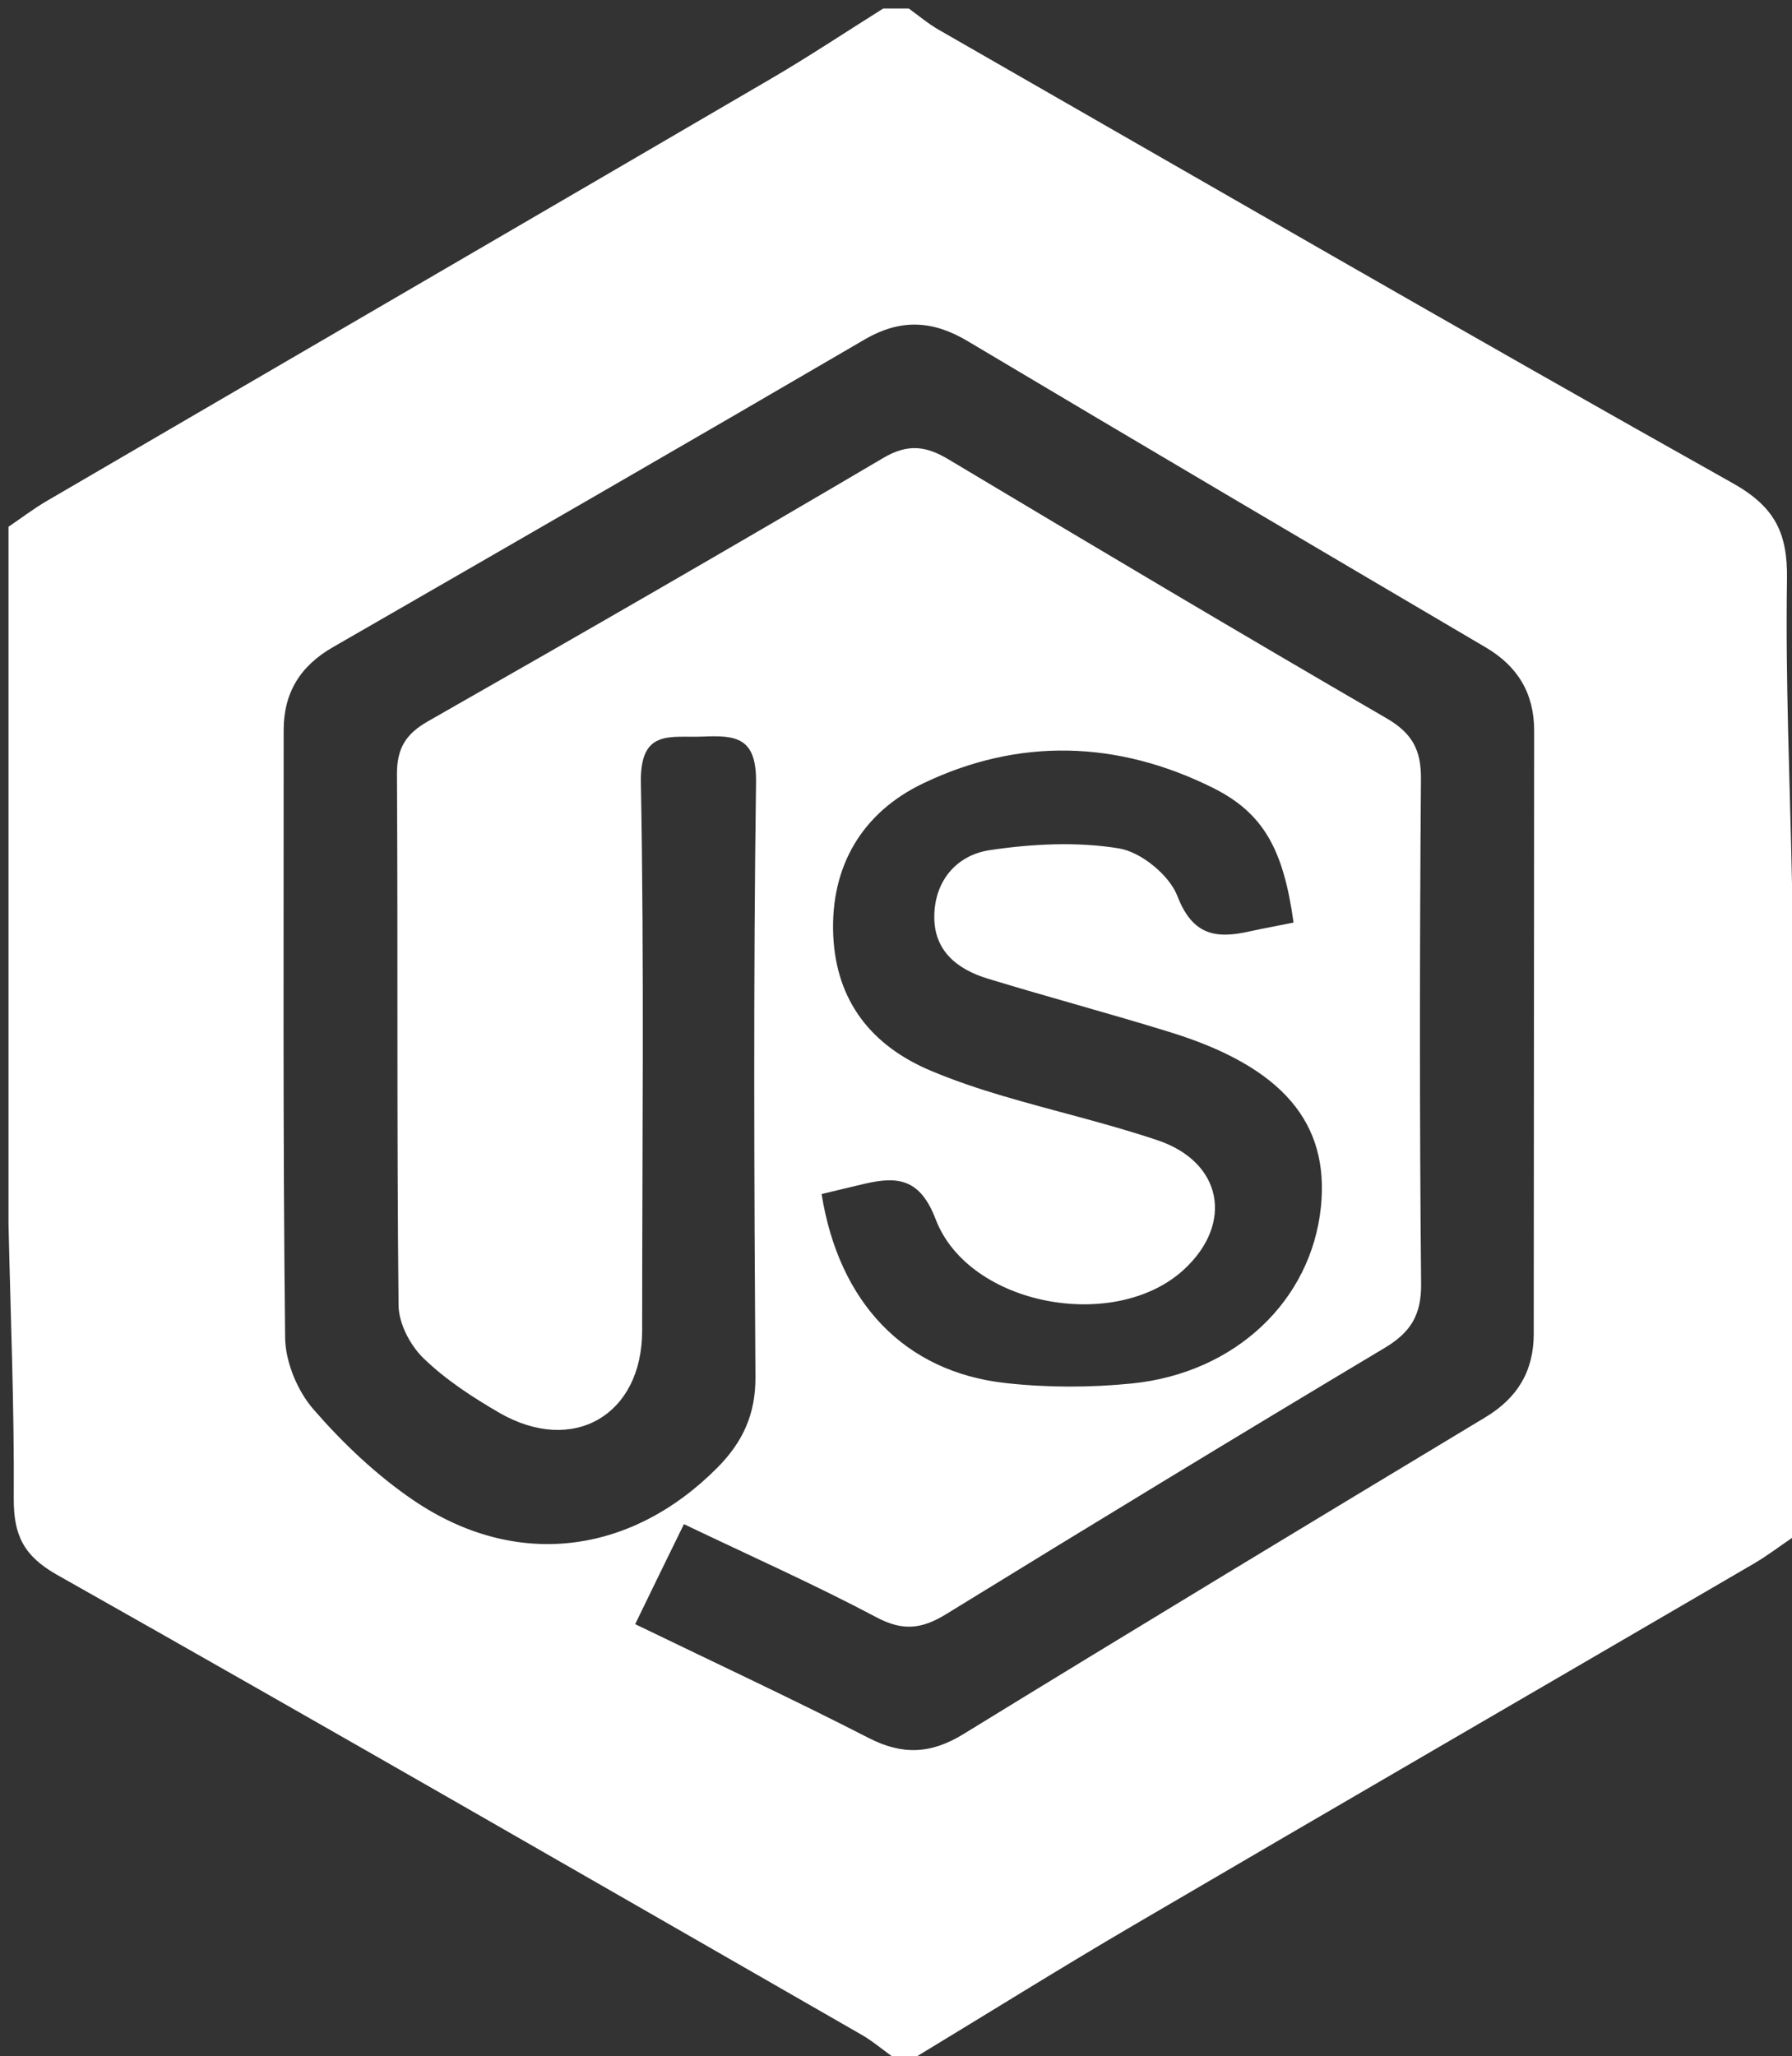 <?xml version="1.0" encoding="utf-8"?>
<!-- Generator: Adobe Illustrator 27.0.1, SVG Export Plug-In . SVG Version: 6.00 Build 0)  -->
<svg version="1.1" id="Layer_1" xmlns="http://www.w3.org/2000/svg" xmlns:xlink="http://www.w3.org/1999/xlink" x="0px" y="0px"
	 viewBox="0 0 211 242" style="enable-background:new 0 0 211 242;" xml:space="preserve">
<rect x="0" y="0" width="211" height="242" fill="#333333" stroke="none"/>
<style type="text/css">
	.st0{fill:#FFFFFF;}
</style>
<g>
	<path class="st0" d="M211,104c0,25.67,0,51.33,0,77c-1.5,1.02-2.94,2.12-4.5,3.03c-24.37,14.21-48.77,28.35-73.11,42.6
		c-8.54,5-16.93,10.24-25.39,15.36c-1,0-2,0-3,0c-1.18-0.85-2.31-1.8-3.56-2.52c-31.55-18.1-63.05-36.26-94.73-54.13
		c-3.95-2.23-5.11-4.69-5.09-8.98C1.69,165.58,1.24,154.79,1,144c0-27.33,0-54.67,0-82c1.5-1.02,2.95-2.13,4.51-3.04
		C33.88,42.41,62.28,25.91,90.65,9.34C95.18,6.7,99.55,3.79,104,1c1,0,2,0,3,0c1.18,0.85,2.3,1.8,3.56,2.52
		c31.12,17.84,62.17,35.8,93.45,53.34c4.96,2.78,6.48,5.85,6.4,11.28C210.22,80.09,210.76,92.05,211,104z M74.79,191.15
		c9.62,4.66,18.65,8.86,27.5,13.4c4,2.05,7.35,1.88,11.18-0.48c20.41-12.53,40.91-24.91,61.43-37.27c3.79-2.28,5.69-5.45,5.69-9.82
		c0.02-23.66,0.04-47.32,0.05-70.98c0-4.37-1.9-7.57-5.71-9.81c-20.35-11.97-40.7-23.96-60.99-36.04c-4.13-2.46-7.9-2.66-12.14-0.19
		C80.97,52.12,60.08,64.15,39.18,76.18c-3.82,2.2-5.78,5.34-5.78,9.75c0.01,23.83-0.1,47.66,0.17,71.48
		c0.03,2.87,1.44,6.28,3.34,8.46c3.46,3.98,7.41,7.74,11.77,10.7c12.01,8.16,25.57,6.46,35.81-3.86c2.96-2.99,4.49-6.27,4.46-10.64
		c-0.15-23.33-0.25-46.66,0.07-69.98c0.07-5.31-2.34-5.57-6.3-5.4c-3.78,0.16-7.38-0.95-7.26,5.44c0.4,21.49,0.15,42.99,0.15,64.48
		c0,9.96-8.15,14.69-16.86,9.64c-3.15-1.83-6.29-3.88-8.88-6.39c-1.57-1.51-2.92-4.1-2.94-6.22c-0.22-20.83-0.07-41.66-0.19-62.48
		c-0.02-3.07,1.02-4.78,3.69-6.29c17.92-10.2,35.79-20.49,53.55-30.96c2.91-1.72,5.04-1.44,7.71,0.16
		c17.13,10.24,34.28,20.44,51.54,30.45c3,1.74,4.11,3.68,4.08,7.12c-0.15,19.83-0.17,39.66,0.02,59.49c0.03,3.67-1.26,5.7-4.31,7.52
		c-17.27,10.32-34.47,20.78-51.61,31.32c-2.83,1.74-5.07,2.04-8.18,0.39c-7.29-3.86-14.84-7.22-22.7-10.98
		C78.52,183.48,76.8,187,74.79,191.15z M152.31,108.58c-1.19-8.61-3.54-12.89-9.5-15.86c-11.23-5.58-22.85-5.93-34.14-0.51
		c-7.15,3.43-10.9,9.74-10.56,17.84c0.33,7.75,4.49,13.05,11.57,16c2.75,1.15,5.6,2.11,8.46,2.95c6.05,1.79,12.22,3.2,18.19,5.21
		c7.59,2.57,8.95,9.76,3.1,15.18c-8.09,7.49-25.36,4.31-29.26-5.89c-1.8-4.71-4.36-5.1-8.28-4.2c-1.73,0.4-3.46,0.83-5.15,1.23
		c2.05,12.82,9.8,20.92,21.63,22.24c4.92,0.55,10,0.55,14.93,0.05c12.19-1.24,21.09-9.77,22.23-20.75
		c1.03-9.95-4.56-16.51-17.75-20.59c-7.14-2.21-14.36-4.13-21.5-6.31c-3.58-1.1-6.34-3.27-6.27-7.39c0.06-4.22,2.71-7.16,6.55-7.73
		c4.99-0.74,10.26-1.01,15.2-0.2c2.61,0.43,5.93,3.15,6.88,5.62c1.79,4.65,4.57,5.04,8.52,4.14
		C148.77,109.26,150.38,108.97,152.31,108.58z"/>
</g>
</svg>
